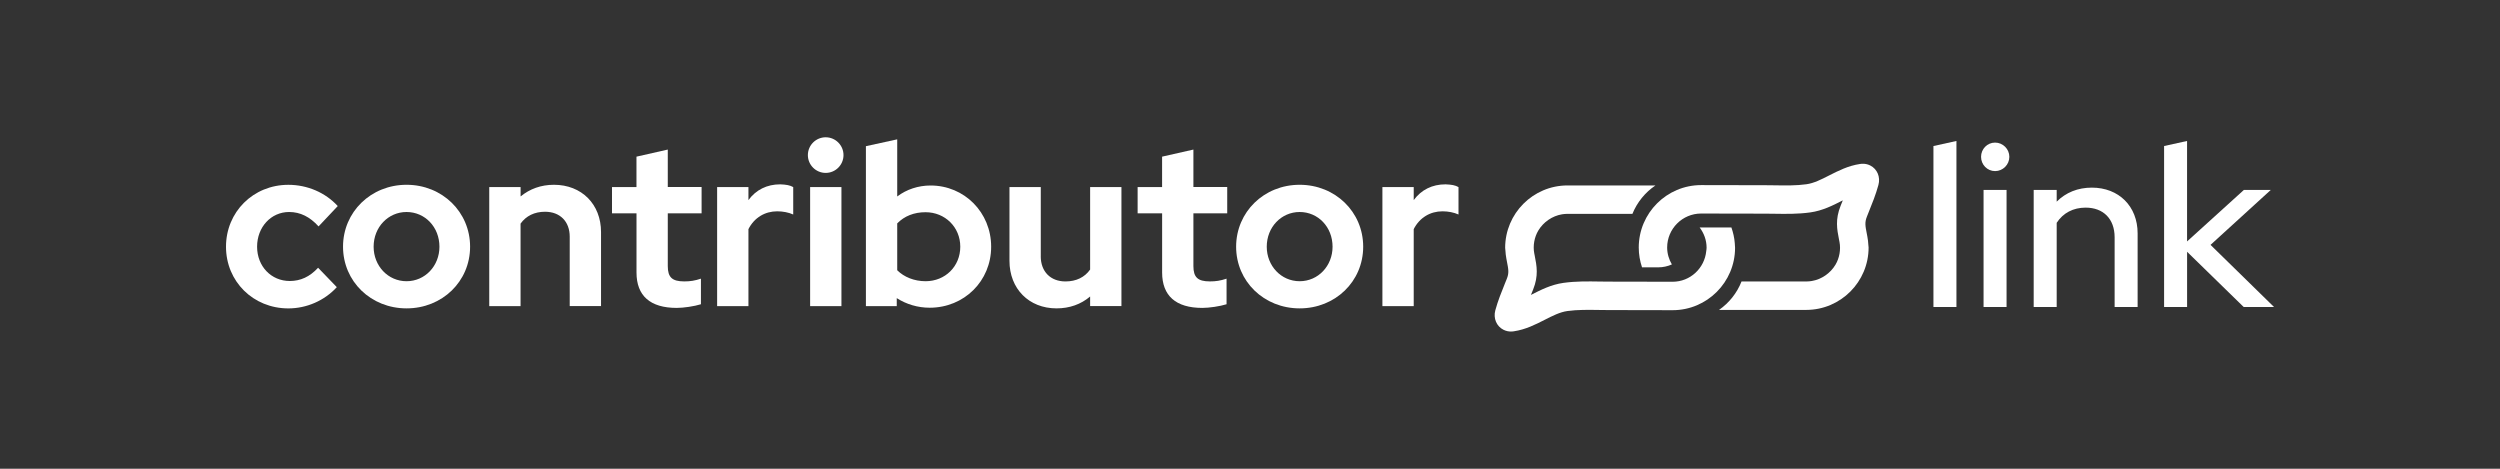 <?xml version="1.0" encoding="utf-8"?>
<!-- Generator: Adobe Illustrator 25.1.0, SVG Export Plug-In . SVG Version: 6.00 Build 0)  -->
<svg version="1.1" id="Layer_1" xmlns="http://www.w3.org/2000/svg" xmlns:xlink="http://www.w3.org/1999/xlink" x="0px" y="0px"
	 width="800px" height="150px" viewBox="0 0 800 150" style="enable-background:new 0 0 800 150;" xml:space="preserve">
<rect x="0" y="0" width="800" height="150" fill="#333333" stroke="none"/>
<style type="text/css">
	.st0{fill:#4C8B8C;}
	.st1{fill:#8DC396;}
	.st2{fill:#FFFFFF;}
	.st3{fill:#D2E9F6;}
</style>
<g>
	<g>
		<path class="st2" d="M101.79,85.68l5.99,6.21c-3.95,4.31-9.65,6.8-15.5,6.8c-11.26,0-19.96-8.63-19.96-19.74
			c0-11.11,8.7-19.81,19.96-19.81c6.07,0,11.85,2.48,15.8,6.8l-6.14,6.51c-2.78-3.07-5.85-4.61-9.43-4.61
			c-5.78,0-10.24,4.82-10.24,11.11c0,6.29,4.53,10.97,10.46,10.97C96.16,89.91,99.09,88.6,101.79,85.68z"/>
		<path class="st2" d="M130.1,59.13c11.41,0,20.33,8.7,20.33,19.81c0,11.12-8.92,19.74-20.33,19.74s-20.33-8.63-20.33-19.74
			C109.77,67.83,118.69,59.13,130.1,59.13z M140.62,78.95c0-6.29-4.61-11.11-10.53-11.11c-5.85,0-10.53,4.82-10.53,11.11
			c0,6.14,4.61,11.04,10.53,11.04C136.02,89.99,140.62,85.09,140.62,78.95z"/>
		<path class="st2" d="M156.57,59.86h10.02v3c2.93-2.41,6.51-3.73,10.68-3.73c8.85,0,15.06,6.21,15.06,15.13v23.69h-10.02V75.73
			c0-4.82-3.07-7.97-7.9-7.97c-3.36,0-6.07,1.32-7.83,3.8v26.4h-10.02V59.86z"/>
		<path class="st2" d="M203.67,68.27h-7.83v-8.41h7.83v-9.73l10.02-2.27v11.99h10.82v8.41h-10.82v16.89c0,3.58,1.39,4.9,5.27,4.9
			c1.9,0,3.36-0.22,5.34-0.88v8.19c-2.12,0.66-5.56,1.17-7.75,1.17c-8.48,0-12.87-3.87-12.87-11.33V68.27z"/>
		<path class="st2" d="M229.48,59.86h10.02v4.17c2.41-3.29,5.92-5.04,10.16-5.04c1.97,0.07,3.14,0.29,4.17,0.88v8.77
			c-1.46-0.66-3.29-1.02-5.12-1.02c-3.88,0-7.31,1.97-9.21,5.7v24.64h-10.02V59.86z"/>
		<path class="st2" d="M258.52,49.63c0-3.15,2.56-5.7,5.7-5.7c3.14,0,5.7,2.56,5.7,5.7c0,3.14-2.56,5.7-5.7,5.7
			C261.07,55.33,258.52,52.77,258.52,49.63z M269.26,97.96h-10.02V59.86h10.02V97.96z"/>
		<path class="st2" d="M297.49,98.47c-3.8,0-7.46-1.1-10.53-3.07v2.56h-9.87V46.78l10.02-2.19v18.28c3-2.27,6.73-3.51,10.68-3.51
			c10.82,0,19.38,8.63,19.38,19.6S308.53,98.47,297.49,98.47z M287.11,71.49v14.99c2.19,2.19,5.49,3.51,9.07,3.51
			c6.29,0,11.11-4.75,11.11-11.04c0-6.29-4.9-11.04-11.11-11.04C292.52,67.9,289.38,69.15,287.11,71.49z"/>
		<path class="st2" d="M333.04,82.02c0,4.9,3.14,8.04,7.9,8.04c3.44,0,6.14-1.32,7.9-3.8v-26.4h10.02v38.09h-10.02v-3.07
			c-2.92,2.49-6.58,3.8-10.75,3.8c-8.85,0-15.06-6.29-15.06-15.21V59.86h10.02V82.02z"/>
		<path class="st2" d="M371.87,68.27h-7.83v-8.41h7.83v-9.73l10.02-2.27v11.99h10.82v8.41h-10.82v16.89c0,3.58,1.39,4.9,5.27,4.9
			c1.9,0,3.36-0.22,5.34-0.88v8.19c-2.12,0.66-5.56,1.17-7.75,1.17c-8.48,0-12.87-3.87-12.87-11.33V68.27z"/>
		<path class="st2" d="M415.89,59.13c11.41,0,20.33,8.7,20.33,19.81c0,11.12-8.92,19.74-20.33,19.74
			c-11.41,0-20.33-8.63-20.33-19.74C395.57,67.83,404.48,59.13,415.89,59.13z M426.42,78.95c0-6.29-4.61-11.11-10.53-11.11
			c-5.85,0-10.53,4.82-10.53,11.11c0,6.14,4.61,11.04,10.53,11.04C421.81,89.99,426.42,85.09,426.42,78.95z"/>
		<path class="st2" d="M442.37,59.86h10.02v4.17c2.41-3.29,5.92-5.04,10.16-5.04c1.97,0.07,3.14,0.29,4.17,0.88v8.77
			c-1.46-0.66-3.29-1.02-5.12-1.02c-3.87,0-7.31,1.97-9.21,5.7v24.64h-10.02V59.86z"/>
	</g>
	<g>
		<path class="st2" d="M626.06,98.23h-7.36V46.73l7.36-1.62V98.23z"/>
		<path class="st2" d="M633.94,50.19c0-2.51,1.98-4.56,4.49-4.56c2.5,0,4.56,2.06,4.56,4.56c0,2.5-2.06,4.56-4.56,4.56
			C635.92,54.75,633.94,52.69,633.94,50.19z M642.1,98.23h-7.36V60.78h7.36V98.23z"/>
		<path class="st2" d="M650.78,60.78h7.36v3.75c2.94-2.94,6.77-4.49,11.26-4.49c8.61,0,14.64,5.96,14.64,14.64v23.55h-7.36v-22.3
			c0-5.88-3.61-9.49-9.27-9.49c-3.97,0-7.21,1.69-9.27,4.86v26.93h-7.36V60.78z"/>
		<path class="st2" d="M692.5,46.73l7.36-1.62v32.15l18.18-16.48h8.61l-19.28,17.58l20.31,19.87h-9.71l-18.1-17.66v17.66h-7.36
			V46.73z"/>
	</g>
	<g>
		<g>
			<path class="st2" d="M598.47,52.95c-1.48-0.74-2.84-0.54-3.31-0.47c-3.76,0.56-6.98,2.21-9.83,3.66
				c-2.51,1.28-4.88,2.49-7.28,2.82c-3.23,0.45-6.61,0.4-10.2,0.34c-0.97-0.01-1.95-0.03-2.91-0.03
				c-6.86-0.03-13.71-0.04-20.57-0.04c-11.01,0-19.97,8.96-19.97,19.97c0,2.22,0.38,4.36,1.05,6.35h5.18c1.56,0,3.03-0.34,4.37-0.93
				c-0.93-1.6-1.51-3.44-1.51-5.42c0-5.99,4.88-10.87,10.87-10.87c6.84,0,13.68,0.01,20.53,0.04l2.81,0.03
				c3.77,0.06,7.67,0.12,11.59-0.43c3.91-0.54,7.23-2.24,10.16-3.73c0.08-0.04,0.17-0.08,0.25-0.13c-0.04,0.11-0.09,0.22-0.13,0.32
				l-0.57,1.41c-1.77,4.42-1.16,7.54-0.51,10.84l0.15,0.76c0.46,2.42-0.02,5.14-1.29,7.27c-1.63,2.74-4.47,4.69-7.58,5.21
				c-0.54,0.09-1.1,0.14-1.67,0.15c-0.01,0-0.01,0-0.01,0c-0.01,0-0.02,0-0.03,0c0,0-0.01,0-0.01,0c-0.01,0-0.01,0-0.02,0
				c0,0-0.01,0-0.02,0h-16.1h-4.62c-1.46,3.7-3.98,6.86-7.2,9.1h27.91c0.01,0,0.01,0,0.01,0s0.01,0,0.01,0s0.01,0,0.01,0
				c0,0,0.01,0,0.01,0c0,0,0,0,0,0c10.98-0.03,19.91-8.97,19.91-19.97c0-0.29-0.03-0.57-0.08-0.85c-0.04-0.88-0.15-1.75-0.31-2.61
				l-0.15-0.8c-0.54-2.75-0.74-3.78,0.03-5.7l0.55-1.38c1.12-2.76,2.27-5.62,3.1-8.66C601.8,56.64,600.71,54.07,598.47,52.95z"/>
		</g>
		<path class="st2" d="M555.13,77.82c-0.13-1.76-0.53-3.43-1.08-5.03h-10.16c1.37,1.82,2.22,4.05,2.22,6.5
			c0,0.36-0.07,0.7-0.11,1.05c-0.54,5.5-5.13,9.82-10.76,9.82c-6.84,0-13.68-0.01-20.53-0.04l-2.81-0.03
			c-3.77-0.06-7.67-0.12-11.59,0.43c-3.91,0.54-7.23,2.23-10.16,3.73c-0.08,0.04-0.17,0.09-0.25,0.13c0.04-0.1,0.08-0.2,0.12-0.3
			l0.58-1.43c1.77-4.42,1.16-7.54,0.51-10.84l-0.15-0.76c-0.46-2.41,0.02-5.13,1.29-7.26c1.63-2.74,4.47-4.69,7.58-5.21
			c0.26-0.04,0.53-0.08,0.79-0.1c0.01,0,0.02,0,0.02,0c0,0,0,0,0,0c0.23-0.02,0.47-0.03,0.71-0.04c0.02,0,0.04,0,0.05,0
			c0,0,0.01,0,0.01,0c0.01,0,0.01,0,0.02,0h0c0.01,0,0.02,0,0.03,0c0.01,0,0.01,0,0.02,0h0c0.01,0,0.01,0,0.01,0
			c0.01,0,0.01,0,0.02,0c0,0,0.01,0,0.02,0h0c0.01,0,0.01,0,0.01,0c0.01,0,0.01,0,0.02,0c0,0,0.01,0,0.02,0h20.79
			c1.51-3.72,4.09-6.89,7.38-9.1h-5.96H501.6c-0.01,0-0.01,0-0.01,0s-0.01,0-0.01,0c-0.01,0-0.01,0-0.01,0h-0.01
			c-10.99,0.03-19.91,8.97-19.91,19.97c0,0.29,0.03,0.57,0.08,0.84c0.04,0.88,0.15,1.76,0.31,2.62l0.15,0.8
			c0.54,2.75,0.74,3.78-0.03,5.7l-0.57,1.4c-1.11,2.75-2.27,5.6-3.09,8.63c-0.7,2.55,0.39,5.12,2.62,6.23
			c0.89,0.45,1.74,0.56,2.38,0.56c0.43,0,0.77-0.05,0.96-0.08c3.76-0.56,6.99-2.21,9.83-3.66c2.51-1.28,4.88-2.49,7.28-2.82
			c3.24-0.45,6.62-0.39,10.2-0.34c0.97,0.01,1.95,0.03,2.91,0.03c6.86,0.03,13.71,0.04,20.57,0.04c11.01,0,19.97-8.96,19.97-19.97
			C555.21,78.79,555.17,78.31,555.13,77.82z"/>
	</g>
</g>
</svg>
